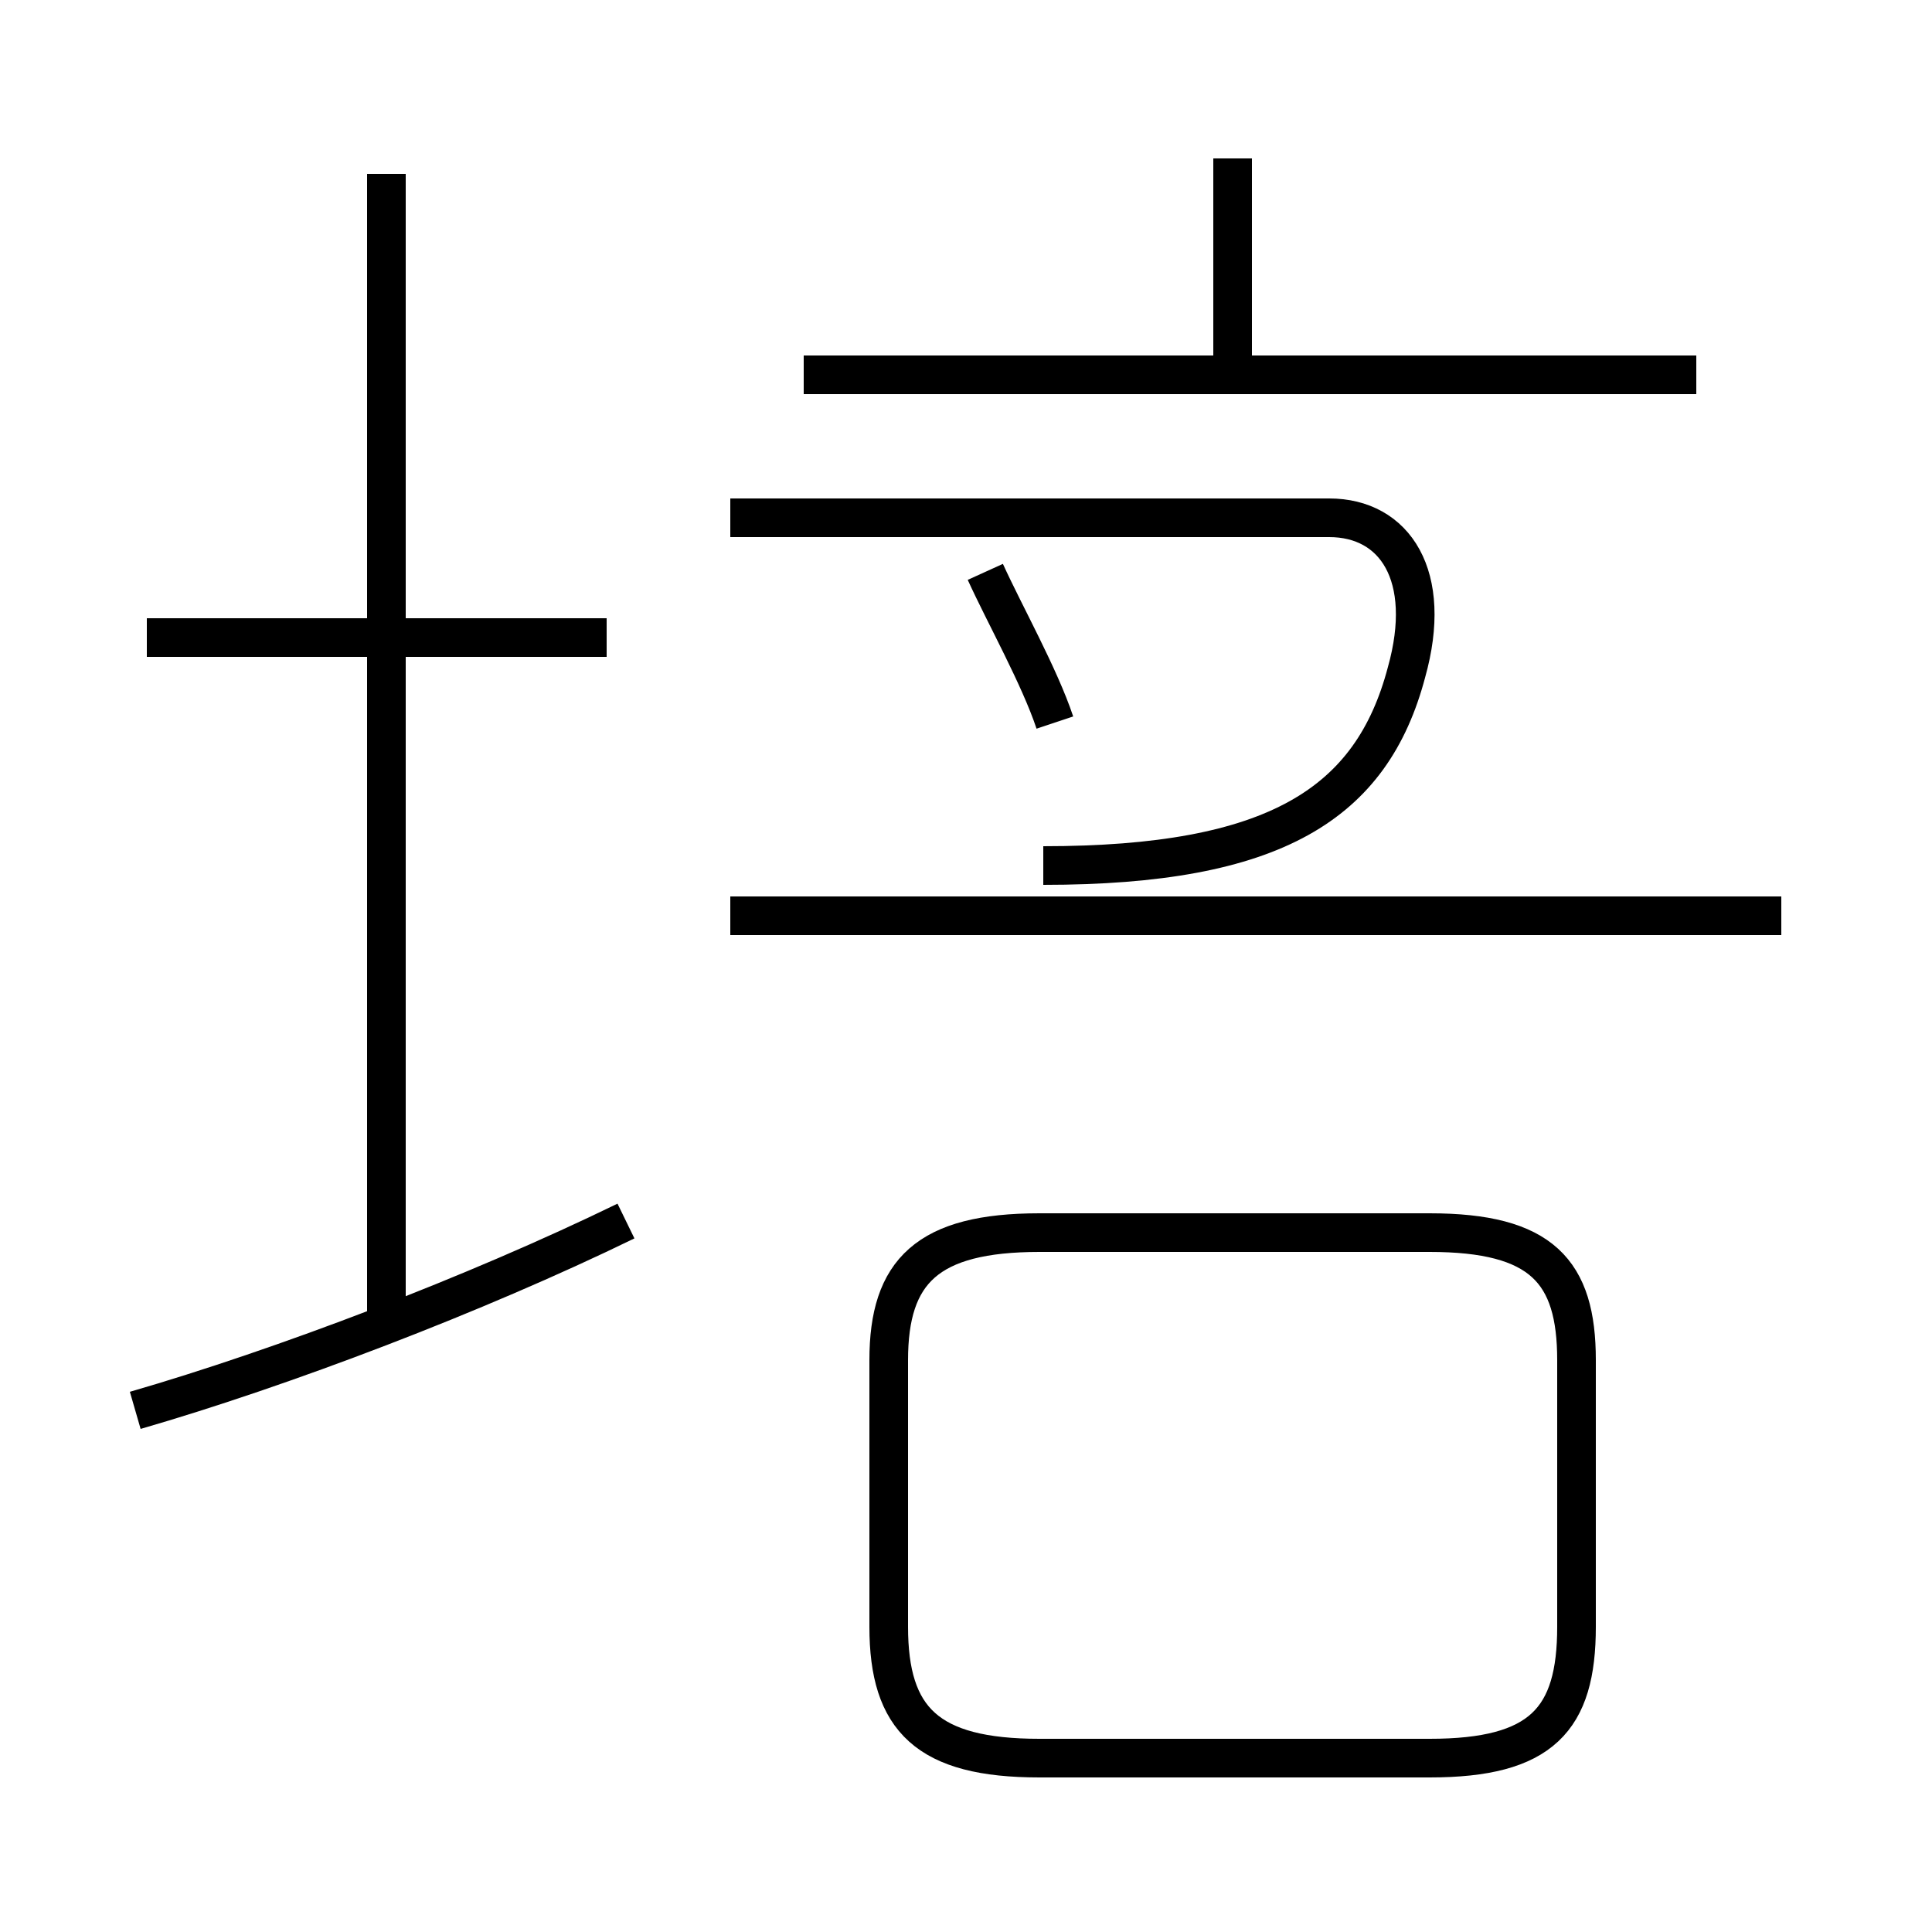 <?xml version='1.0' encoding='utf8'?>
<svg viewBox="0.0 -44.0 50.0 50.0" version="1.1" xmlns="http://www.w3.org/2000/svg">
<rect x="0.0" y="-44.0" width="50.0" height="50.0" fill="#808080" stroke="none"/>
<rect x="-1000" y="-1000" width="2000" height="2000" stroke="white" fill="white"/>
<g style="fill:none; stroke:#000000;  stroke-width:1">
<path d="M 15.7 27.5 L 3.8 27.5 M 10.0 9.7 L 10.0 39.5 M 3.5 7.5 C 7.3 8.6 12.3 10.5 16.2 12.4 M 31.9 34.3 L 31.9 39.9 M 43.9 34.3 L 20.8 34.3 M 27.3 25.3 C 26.9 26.5 26.0 28.1 25.5 29.2 M 27.0 21.6 C 33.0 21.6 35.5 23.2 36.4 26.6 C 37.1 29.1 36.1 30.6 34.4 30.6 L 18.9 30.6 M 46.1 20.3 L 18.9 20.3 M 26.9 -1.5 L 37.0 -1.5 C 39.9 -1.5 40.8 -0.5 40.8 1.9 L 40.8 8.8 C 40.8 11.1 39.9 12.1 37.0 12.1 L 26.9 12.1 C 24.0 12.1 23.0 11.1 23.0 8.8 L 23.0 1.9 C 23.0 -0.5 24.0 -1.5 26.9 -1.5 Z " transform="scale(1, -1)" />
</g>
</svg>